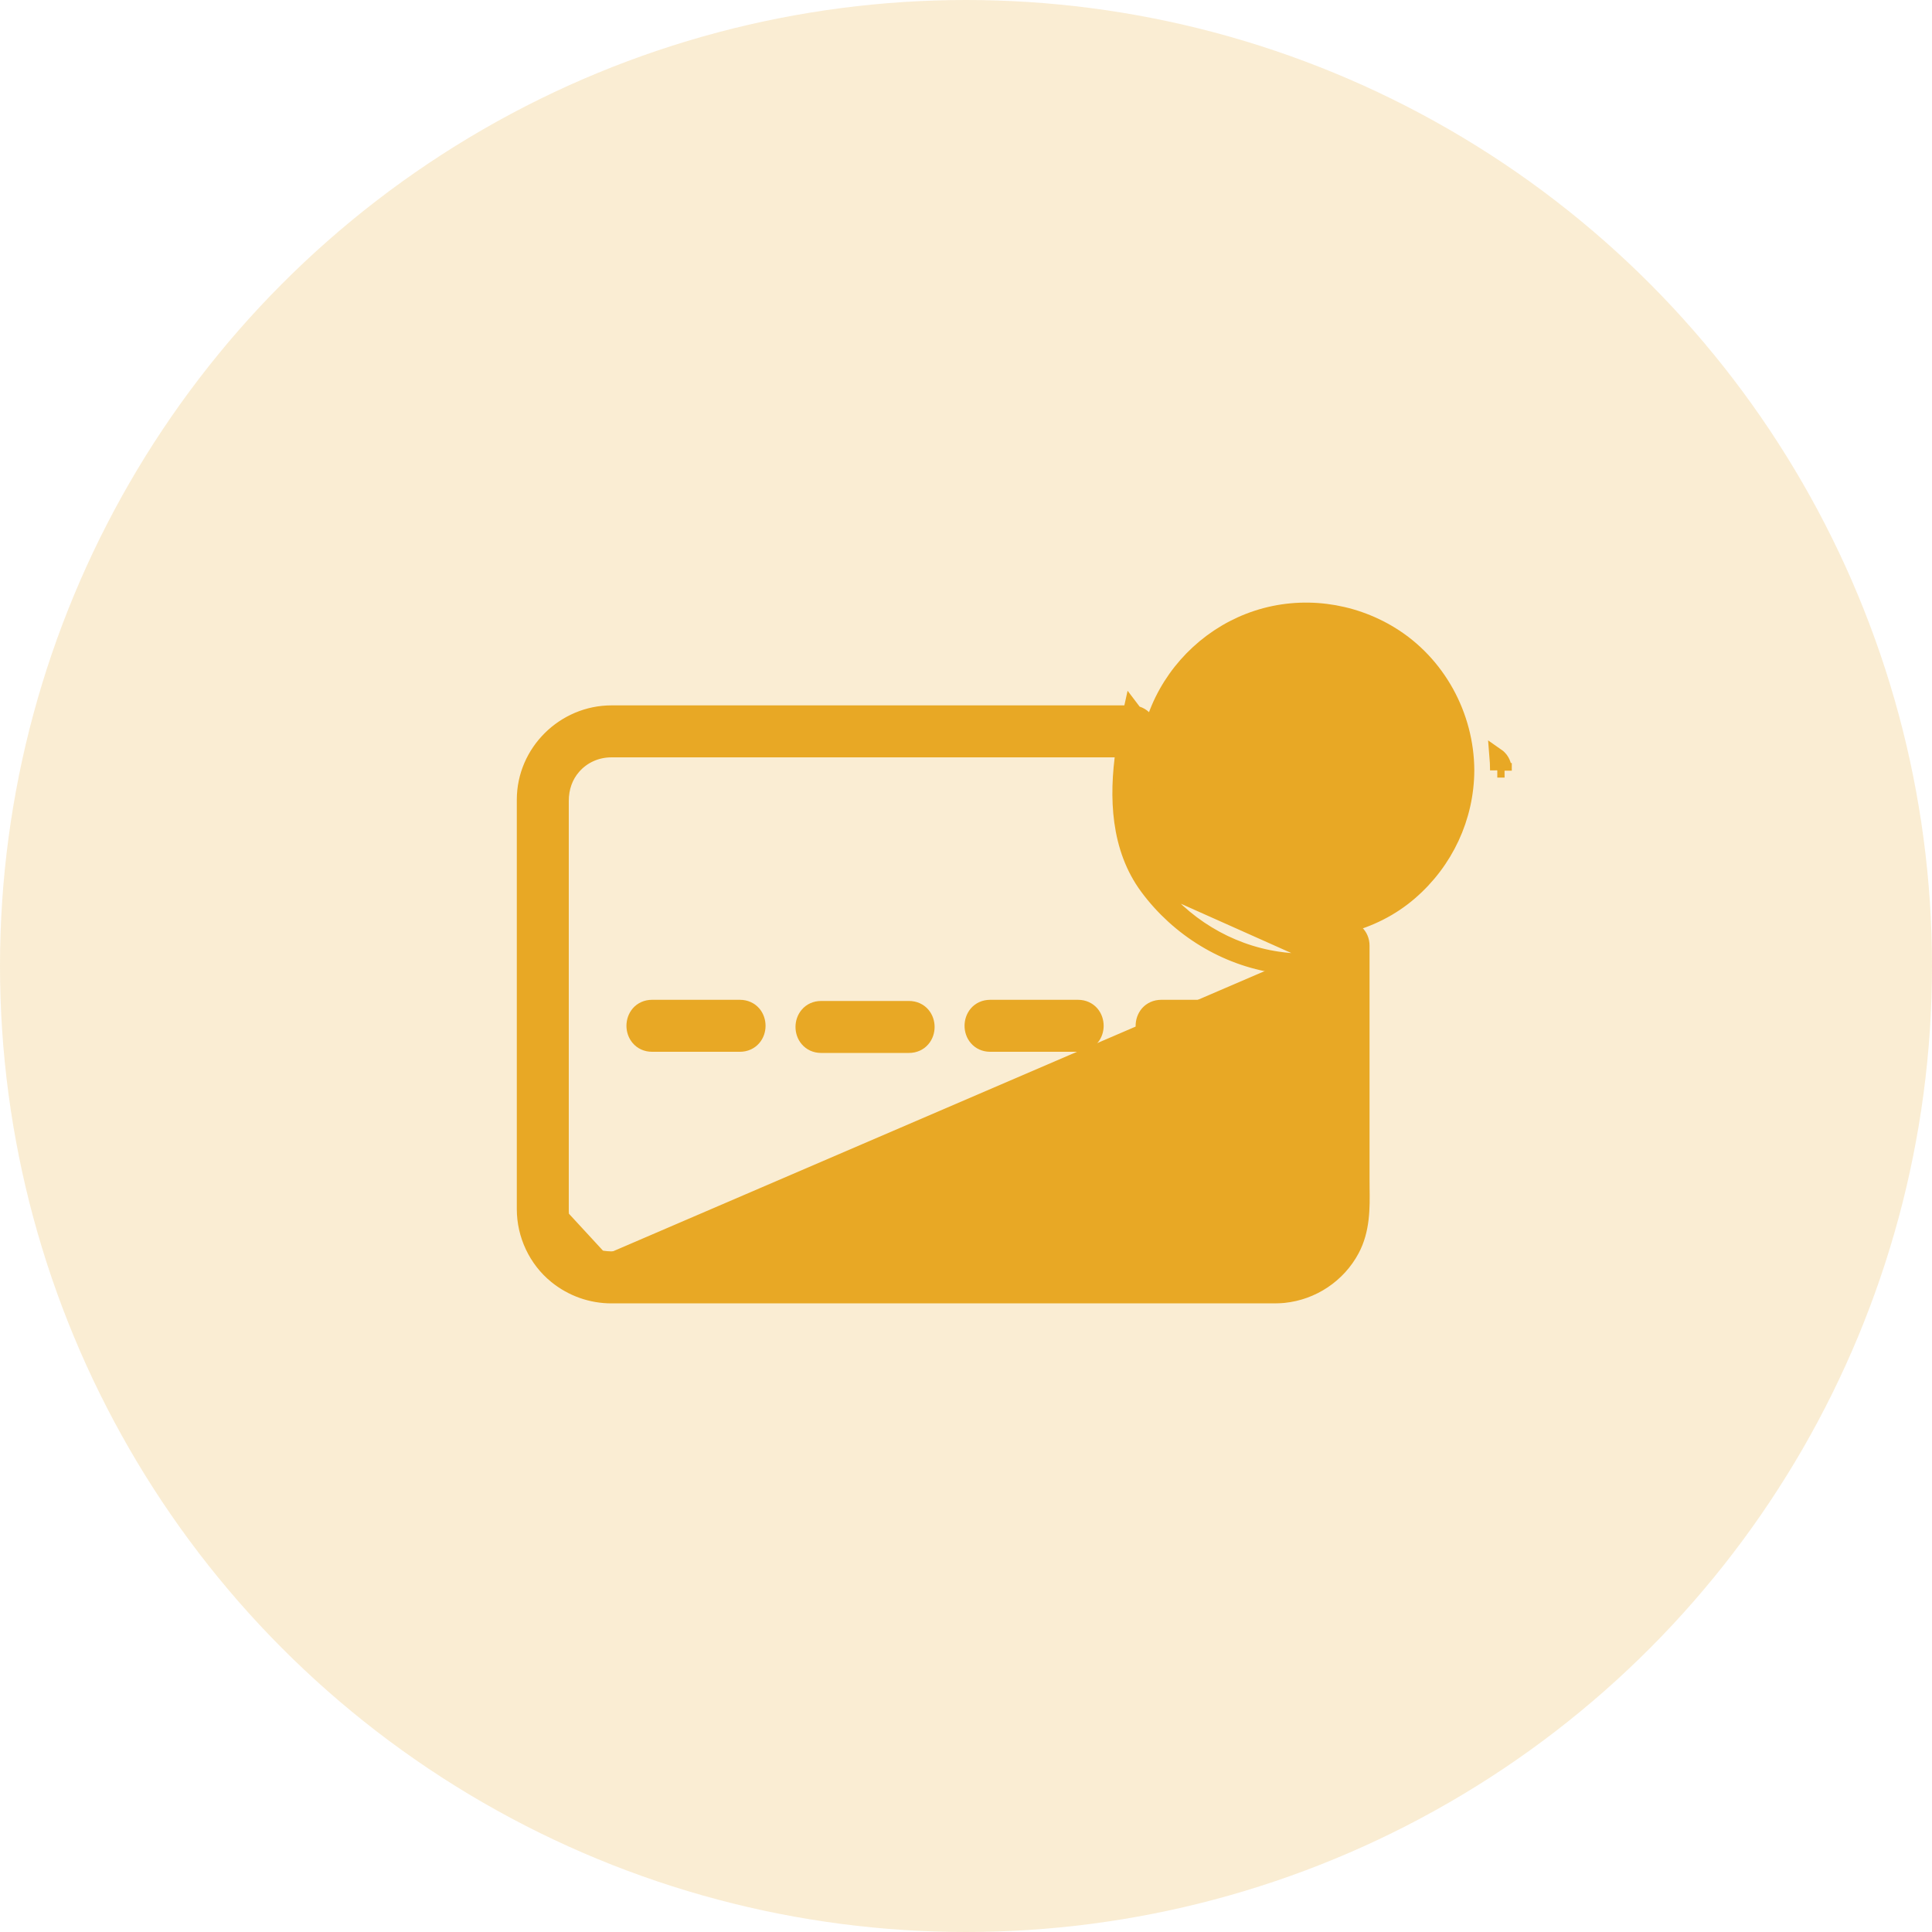 <svg width="40" height="40" viewBox="0 0 40 40" fill="none" xmlns="http://www.w3.org/2000/svg">
<circle opacity="0.2" cx="20" cy="20" r="20" fill="#E8A825"/>
<g clip-path="url(#clip0_3505_2313)">
<path d="M13.5 21.626H15.319C15.438 21.626 15.538 21.578 15.606 21.499C15.671 21.424 15.7 21.328 15.7 21.238C15.7 21.148 15.671 21.052 15.606 20.976C15.538 20.898 15.438 20.85 15.319 20.85H13.5C13.381 20.85 13.281 20.898 13.214 20.976C13.149 21.052 13.12 21.148 13.12 21.238C13.12 21.328 13.149 21.424 13.214 21.499C13.281 21.578 13.381 21.626 13.5 21.626Z" fill="#E8A825" stroke="#E8A825" stroke-width="0.3"/>
<path d="M17 21.65H18.819C18.939 21.65 19.038 21.602 19.106 21.523C19.171 21.448 19.2 21.352 19.2 21.262C19.2 21.172 19.171 21.076 19.106 21C19.038 20.922 18.939 20.874 18.819 20.874H17C16.881 20.874 16.781 20.922 16.714 21.001C16.649 21.076 16.62 21.172 16.62 21.262C16.62 21.352 16.649 21.448 16.714 21.523C16.781 21.602 16.881 21.65 17 21.65Z" fill="#E8A825" stroke="#E8A825" stroke-width="0.3"/>
<path d="M20.5 21.626H22.319C22.439 21.626 22.538 21.578 22.606 21.499C22.671 21.424 22.7 21.328 22.7 21.238C22.7 21.148 22.671 21.052 22.606 20.976C22.538 20.898 22.439 20.85 22.319 20.85H20.5C20.381 20.85 20.281 20.898 20.214 20.976C20.149 21.052 20.12 21.148 20.12 21.238C20.12 21.328 20.149 21.424 20.214 21.499C20.281 21.578 20.381 21.626 20.5 21.626Z" fill="#E8A825" stroke="#E8A825" stroke-width="0.3"/>
<path d="M24.043 21.626H25.862C25.981 21.626 26.081 21.578 26.148 21.499C26.213 21.424 26.242 21.328 26.242 21.238C26.242 21.148 26.213 21.052 26.148 20.976C26.081 20.898 25.981 20.85 25.862 20.85H24.043C23.923 20.85 23.824 20.898 23.756 20.976C23.691 21.052 23.662 21.148 23.662 21.238C23.662 21.328 23.691 21.424 23.756 21.499C23.824 21.578 23.923 21.626 24.043 21.626Z" fill="#E8A825" stroke="#E8A825" stroke-width="0.3"/>
<path d="M12.406 26.03L12.406 26.03C12.506 26.054 12.608 26.059 12.726 26.059H13.524H16.967H21.419H25.134H26.169C26.519 26.059 26.806 26.039 27.04 25.841L27.137 25.956L27.04 25.841C27.291 25.629 27.429 25.344 27.429 25.019V24.611V22.736V20.027C27.097 20.058 26.764 20.049 26.431 19.999M12.406 26.03L11.637 25.196C11.624 25.128 11.625 25.054 11.626 24.965C11.626 24.943 11.626 24.919 11.626 24.895V24.417V22.722V18.393V16.905V16.581C11.626 16.316 11.71 16.07 11.881 15.877L11.881 15.877C12.079 15.652 12.361 15.53 12.661 15.53H12.893H14.093H18.197H22.201H23.223H23.25C23.106 16.509 23.147 17.564 23.751 18.378L23.751 18.378C24.392 19.243 25.361 19.84 26.431 19.999M12.406 26.03C12.006 25.936 11.715 25.605 11.637 25.196L12.406 26.03ZM26.431 19.999L26.453 19.851M26.431 19.999L26.453 19.851M26.453 19.851C25.423 19.698 24.49 19.123 23.872 18.289L27.429 19.877C27.104 19.907 26.778 19.899 26.453 19.851ZM23.422 14.65L23.399 14.754H21.364H17.069H13.385H12.661C11.674 14.754 10.85 15.564 10.85 16.557V19.158V23.456V24.809V25.035C10.85 25.569 11.093 26.09 11.51 26.427C11.837 26.692 12.24 26.835 12.661 26.835H12.855H13.853H17.526H21.982H25.472H26.309C26.394 26.835 26.485 26.835 26.579 26.826C27.177 26.765 27.712 26.409 27.996 25.878C28.217 25.464 28.212 25.005 28.206 24.595C28.206 24.534 28.205 24.474 28.205 24.416V22.421V19.58V19.58C28.205 19.468 28.162 19.373 28.092 19.306C27.995 19.211 27.852 19.177 27.724 19.204L27.723 19.204C26.73 19.407 25.68 19.142 24.91 18.491L24.813 18.606L24.91 18.491C24.187 17.88 23.757 16.983 23.729 16.04L23.729 16.04C23.721 15.77 23.747 15.502 23.804 15.237L23.804 15.237C23.848 15.033 23.729 14.806 23.507 14.762L23.422 14.65Z" fill="#E8A825" stroke="#E8A825" stroke-width="0.3"/>
<path d="M31 15.949C30.999 15.843 30.995 15.738 30.986 15.633C30.999 15.642 31.012 15.652 31.024 15.662C31.101 15.729 31.148 15.826 31.15 15.942C31.15 15.944 31.15 15.946 31.15 15.949M31 15.949L31.15 15.948C31.15 15.948 31.15 15.948 31.15 15.949M31 15.949L31.15 15.949C31.15 15.951 31.15 15.954 31.15 15.956M31 15.949L31.15 15.949C31.15 15.949 31.15 15.949 31.15 15.949M29.195 18.488L29.195 18.488C28.421 19.156 27.331 19.412 26.338 19.195C25.425 18.997 24.635 18.408 24.166 17.6C23.657 16.723 23.584 15.606 23.982 14.665L23.982 14.665C24.358 13.779 25.11 13.085 26.024 12.787L26.024 12.787C26.952 12.484 27.974 12.616 28.802 13.124C29.775 13.72 30.369 14.809 30.374 15.949C30.369 16.929 29.938 17.848 29.195 18.488Z" fill="#E8A825" stroke="#E8A825" stroke-width="0.3"/>
<path d="M27.331 17.838L27.331 17.838L27.877 17.293L28.422 16.747C28.506 16.663 28.543 16.559 28.535 16.455C28.528 16.356 28.481 16.268 28.417 16.204C28.353 16.14 28.265 16.093 28.166 16.085C28.062 16.078 27.958 16.114 27.873 16.198L27.873 16.198L27.328 16.744L26.782 17.29C26.782 17.29 26.782 17.29 26.782 17.29C26.698 17.374 26.661 17.478 26.669 17.582C26.677 17.681 26.724 17.769 26.788 17.833C26.851 17.897 26.939 17.944 27.039 17.951C27.142 17.959 27.247 17.923 27.331 17.838Z" fill="#E8A825" stroke="#E8A825" stroke-width="0.3"/>
<path d="M27.445 17.564V14.37V14.325C27.445 14.206 27.397 14.106 27.318 14.039C27.242 13.974 27.147 13.945 27.056 13.945C26.966 13.945 26.871 13.974 26.795 14.039C26.716 14.106 26.669 14.206 26.669 14.325V17.519V17.564C26.669 17.683 26.716 17.783 26.795 17.85C26.871 17.915 26.966 17.944 27.056 17.944C27.147 17.944 27.242 17.915 27.318 17.85C27.397 17.783 27.445 17.683 27.445 17.564Z" fill="#E8A825" stroke="#E8A825" stroke-width="0.3"/>
<path d="M25.691 16.747L25.691 16.747L26.782 17.838L26.782 17.838C26.867 17.923 26.971 17.959 27.074 17.951C27.174 17.944 27.262 17.897 27.326 17.833C27.389 17.769 27.437 17.681 27.444 17.582C27.452 17.478 27.415 17.374 27.331 17.29C27.331 17.29 27.331 17.29 27.331 17.29L26.785 16.744L26.24 16.198C26.155 16.114 26.051 16.078 25.948 16.085C25.848 16.093 25.76 16.14 25.696 16.204C25.633 16.268 25.585 16.356 25.578 16.455C25.57 16.559 25.607 16.663 25.691 16.747Z" fill="#E8A825" stroke="#E8A825" stroke-width="0.3"/>
</g>
<defs>
<clipPath id="clip0_3505_2313">
<rect width="24" height="24" fill="white" transform="translate(8 8)"/>
</clipPath>
</defs>
</svg>
